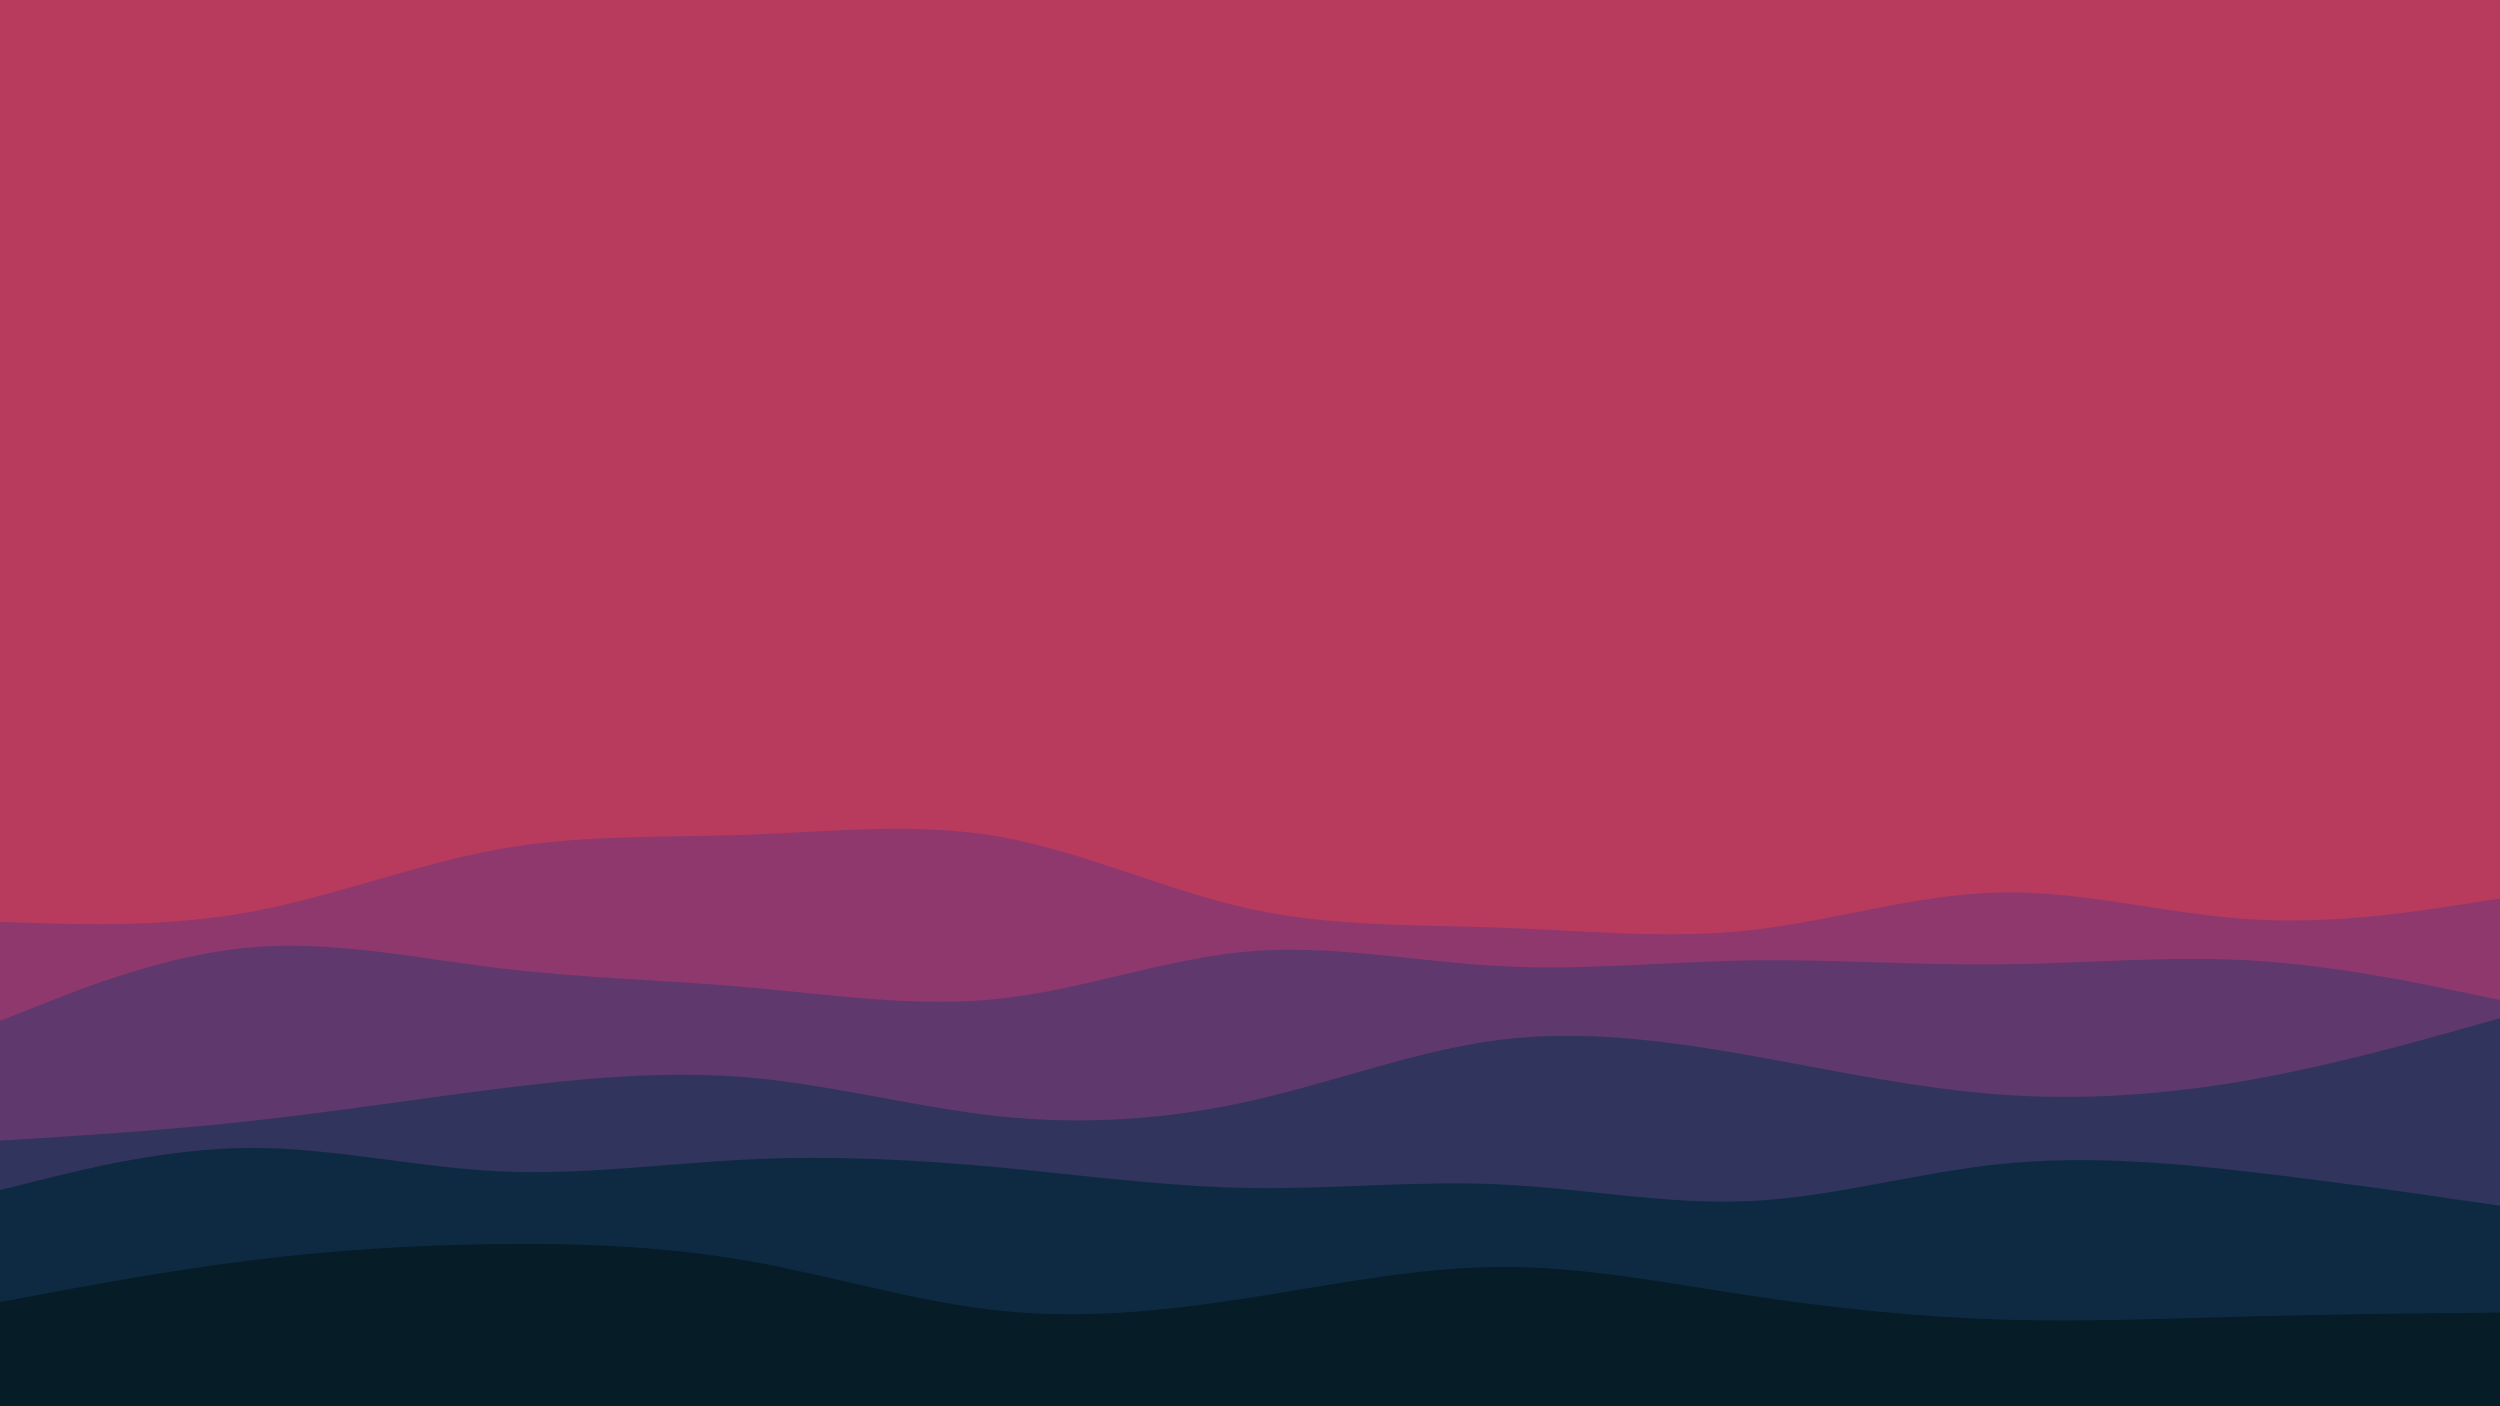 <svg id="visual" viewBox="0 0 960 540" width="960" height="540" xmlns="http://www.w3.org/2000/svg" xmlns:xlink="http://www.w3.org/1999/xlink" version="1.1"><rect x="0" y="0" width="960" height="540" fill="#b83b5e"></rect><path d="M0 327L16 317.8C32 308.7 64 290.3 96 290.5C128 290.7 160 309.3 192 309.3C224 309.3 256 290.7 288 288C320 285.3 352 298.7 384 305.2C416 311.7 448 311.3 480 304.3C512 297.3 544 283.7 576 280.7C608 277.7 640 285.3 672 293.8C704 302.3 736 311.7 768 310C800 308.3 832 295.7 864 291.8C896 288 928 293 944 295.5L960 298L960 541L944 541C928 541 896 541 864 541C832 541 800 541 768 541C736 541 704 541 672 541C640 541 608 541 576 541C544 541 512 541 480 541C448 541 416 541 384 541C352 541 320 541 288 541C256 541 224 541 192 541C160 541 128 541 96 541C64 541 32 541 16 541L0 541Z" fill="#b83b5e"></path><path d="M0 354L16 354.5C32 355 64 356 96 350.2C128 344.3 160 331.7 192 326C224 320.3 256 321.7 288 320.5C320 319.3 352 315.7 384 321.3C416 327 448 342 480 349C512 356 544 355 576 356.2C608 357.3 640 360.7 672 357.2C704 353.7 736 343.3 768 342.7C800 342 832 351 864 353C896 355 928 350 944 347.5L960 345L960 541L944 541C928 541 896 541 864 541C832 541 800 541 768 541C736 541 704 541 672 541C640 541 608 541 576 541C544 541 512 541 480 541C448 541 416 541 384 541C352 541 320 541 288 541C256 541 224 541 192 541C160 541 128 541 96 541C64 541 32 541 16 541L0 541Z" fill="#8f386d"></path><path d="M0 392L16 385.7C32 379.3 64 366.7 96 363.8C128 361 160 368 192 371.8C224 375.7 256 376.3 288 379.2C320 382 352 387 384 383.5C416 380 448 368 480 365.3C512 362.7 544 369.3 576 371C608 372.7 640 369.3 672 368.8C704 368.3 736 370.7 768 370.3C800 370 832 367 864 368.8C896 370.7 928 377.3 944 380.7L960 384L960 541L944 541C928 541 896 541 864 541C832 541 800 541 768 541C736 541 704 541 672 541C640 541 608 541 576 541C544 541 512 541 480 541C448 541 416 541 384 541C352 541 320 541 288 541C256 541 224 541 192 541C160 541 128 541 96 541C64 541 32 541 16 541L0 541Z" fill="#5f386d"></path><path d="M0 438L16 437C32 436 64 434 96 430.5C128 427 160 422 192 418C224 414 256 411 288 413.8C320 416.7 352 425.3 384 428.7C416 432 448 430 480 422.8C512 415.7 544 403.3 576 399.3C608 395.3 640 399.7 672 405.3C704 411 736 418 768 420.3C800 422.7 832 420.3 864 414.7C896 409 928 400 944 395.5L960 391L960 541L944 541C928 541 896 541 864 541C832 541 800 541 768 541C736 541 704 541 672 541C640 541 608 541 576 541C544 541 512 541 480 541C448 541 416 541 384 541C352 541 320 541 288 541C256 541 224 541 192 541C160 541 128 541 96 541C64 541 32 541 16 541L0 541Z" fill="#31345d"></path><path d="M0 457L16 453C32 449 64 441 96 440.8C128 440.7 160 448.3 192 449.8C224 451.3 256 446.7 288 445.2C320 443.7 352 445.3 384 448.3C416 451.3 448 455.7 480 456.2C512 456.7 544 453.3 576 454.8C608 456.3 640 462.7 672 461.2C704 459.7 736 450.3 768 447C800 443.7 832 446.3 864 450C896 453.7 928 458.3 944 460.7L960 463L960 541L944 541C928 541 896 541 864 541C832 541 800 541 768 541C736 541 704 541 672 541C640 541 608 541 576 541C544 541 512 541 480 541C448 541 416 541 384 541C352 541 320 541 288 541C256 541 224 541 192 541C160 541 128 541 96 541C64 541 32 541 16 541L0 541Z" fill="#0e2a43"></path><path d="M0 500L16 497C32 494 64 488 96 484C128 480 160 478 192 477.7C224 477.3 256 478.7 288 484.3C320 490 352 500 384 503.3C416 506.7 448 503.3 480 498.3C512 493.3 544 486.7 576 486.5C608 486.3 640 492.7 672 497.5C704 502.3 736 505.7 768 506.7C800 507.7 832 506.3 864 505.5C896 504.7 928 504.3 944 504.2L960 504L960 541L944 541C928 541 896 541 864 541C832 541 800 541 768 541C736 541 704 541 672 541C640 541 608 541 576 541C544 541 512 541 480 541C448 541 416 541 384 541C352 541 320 541 288 541C256 541 224 541 192 541C160 541 128 541 96 541C64 541 32 541 16 541L0 541Z" fill="#061c26"></path></svg>